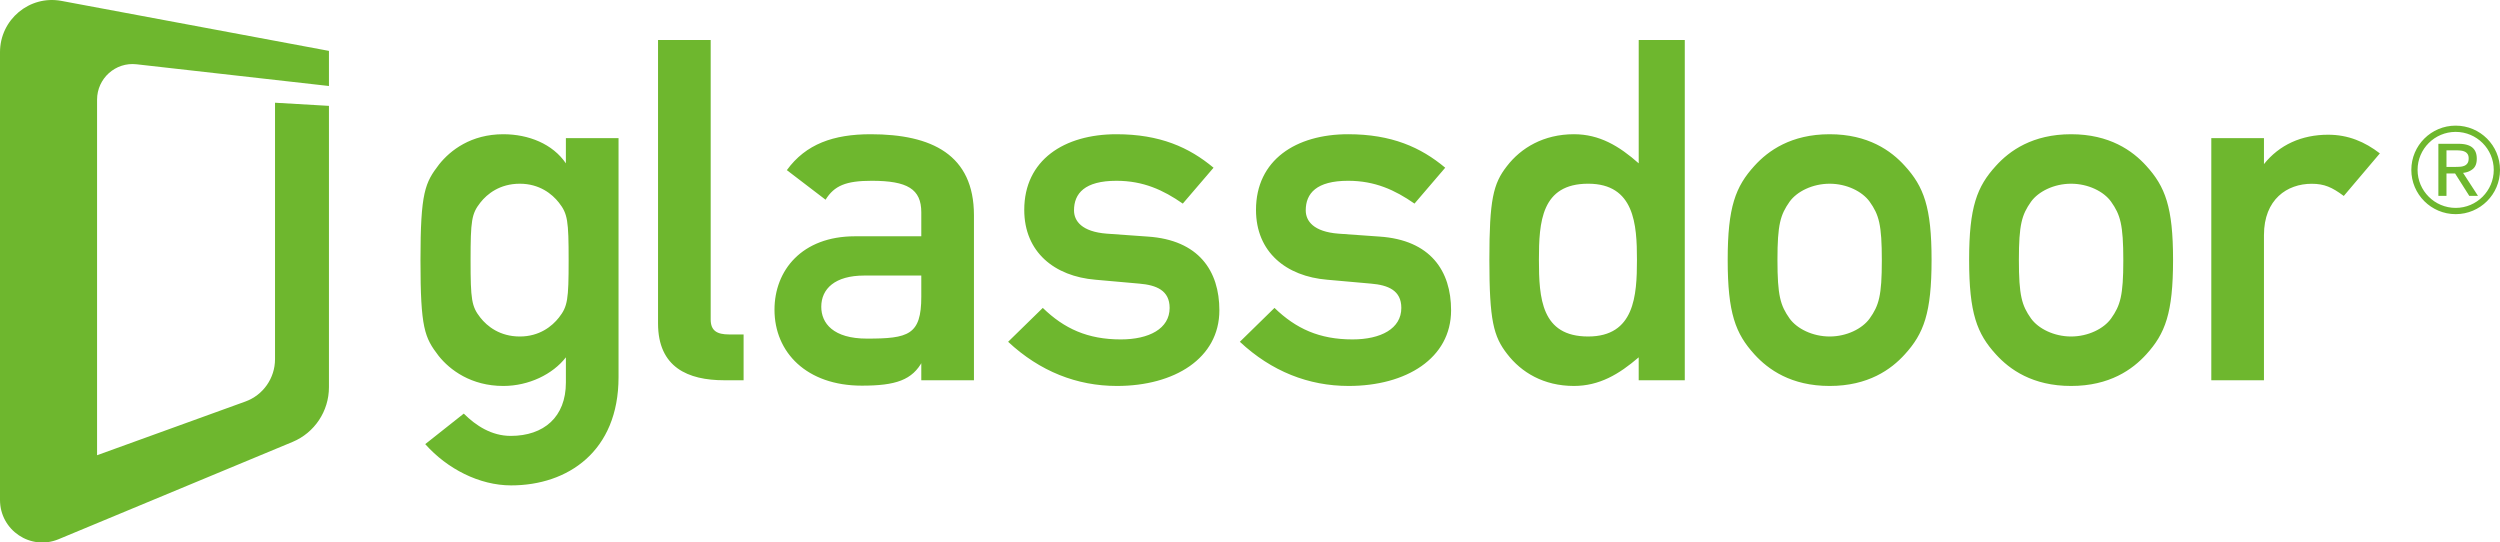 <svg xmlns="http://www.w3.org/2000/svg" width="1250" height="271.25"><g fill="#6eb72e"><path d="M0 26.107v223.854c0 15.154 15.33 25.447 29.271 19.65l116.995-48.644c11.022-4.582 18.208-15.382 18.208-27.363V52.93l-26.963-1.567v128.221c0 9.49-5.925 17.96-14.812 21.178l-74.166 26.853V49.843c0-10.63 9.204-18.893 19.719-17.705L164.474 43V25.443L30.737.449C14.757-2.54 0 9.78 0 26.107m240.161 132.679c3.414 4.368 9.77 9.462 19.75 9.462 9.779 0 16.119-5.094 19.541-9.462 4.382-5.58 4.868-8.971 4.868-28.616 0-19.88-.486-23.277-4.867-28.858-3.423-4.376-9.763-9.455-19.542-9.455-9.98 0-16.336 5.08-19.75 9.455-4.381 5.58-4.869 8.978-4.869 28.858 0 19.645.488 23.035 4.87 28.616zm42.781 19.879c-6.58 8.494-18.582 14.313-31.27 14.313-16.1 0-26.722-7.988-32.347-15.028-7.071-9.216-9.085-13.831-9.085-47.78 0-34.187 2.272-38.781 9.344-48.015 5.625-7.035 15.943-15.039 32.045-15.039 12.688 0 24.732 4.858 31.313 14.55V69.065h26.328v119.54c0 37.114-25.398 54.092-53.718 54.092-15.84 0-31.953-8.263-42.935-20.63L231.89 206.8c6.078 6.073 13.945 11.148 23.462 11.148 16.565 0 27.591-9.451 27.591-26.66v-12.624m46.072-158.678h26.326v139.762c0 5.596 3.123 7.475 9.219 7.475h7.235v22.903h-9.674c-18.051 0-33.106-6.358-33.106-28.431V19.986m131.632 117.79H432.12c-14.647 0-21.483 6.625-21.483 15.612 0 8.236 5.975 15.918 22.824 15.918 20.735 0 27.188-1.792 27.188-20.94v-10.59zm0 42.534h.733c-5.121 9.816-13.655 12.52-30.471 12.52-27.563 0-43.664-16.616-43.664-37.959 0-19.654 13.655-36.727 40.25-36.727h33.153V106.16c0-11.641-6.958-15.767-24.767-15.767-12.922 0-18.713 2.425-23.102 9.464l-19.355-14.79c9.501-13.094 23.384-17.952 41.916-17.952 30.488 0 51.635 10.199 51.635 40.512v82.499h-26.328v-9.817m60.751-26.355c10.72 10.391 22.44 15.753 39.013 15.753 14.143 0 24.402-5.362 24.402-15.753 0-8.749-6.602-11.42-15.12-12.139l-21.944-1.952c-20.5-1.692-35.625-13.81-35.625-34.91 0-24.984 19.995-37.837 46.092-37.837 21.728 0 36.34 6.545 48.55 16.745l-15.371 17.94c-9.761-6.792-19.768-11.407-33.179-11.407-15.849 0-21.212 6.307-21.212 14.78 0 5.334 3.901 10.692 16.362 11.654l20.465 1.458c25.603 1.694 35.853 17.214 35.853 36.864 0 24.005-22.45 37.828-51.224 37.828-19.994 0-38.526-7.278-54.4-22.08l17.337-16.944m115.848 0c10.738 10.391 22.45 15.753 39.015 15.753 14.15 0 24.4-5.362 24.4-15.753 0-8.749-6.593-11.42-15.135-12.139l-21.927-1.952c-20.5-1.692-35.602-13.81-35.602-34.91 0-24.984 19.986-37.837 46.06-37.837 21.744 0 36.374 6.545 48.549 16.745l-15.361 17.94c-9.763-6.792-19.768-11.407-33.188-11.407-15.84 0-21.189 6.307-21.189 14.78 0 5.334 3.885 10.692 16.33 11.654l20.49 1.458c25.603 1.694 35.853 17.214 35.853 36.864 0 24.005-22.441 37.828-51.223 37.828-20.02 0-38.535-7.278-54.392-22.08l17.32-16.944m132.21-24.043c0 19.181 1.195 38.337 24.611 38.337 23.182 0 24.409-20.368 24.409-38.337 0-17.69-1.227-38.054-24.409-38.054-23.416 0-24.611 19.148-24.611 38.054zm49.895 48.754c-9.873 8.494-19.709 14.313-32.405 14.313-15.127 0-26.301-6.797-33.364-15.99-6.827-8.74-8.905-16.748-8.905-47.077 0-30.054 1.914-38.054 8.742-46.799 7.062-9.208 18.427-15.996 33.555-15.996 12.696 0 22.505 5.823 32.377 14.55v-61.68h23.035v170.14H819.35v-11.461m115.47-77.83c-3.675-5.104-11.461-8.977-19.995-8.977-8.535 0-16.354 3.873-20.02 8.977-4.616 6.546-6.08 11.386-6.08 29.076 0 17.969 1.464 22.814 6.08 29.352 3.666 5.082 11.485 8.985 20.02 8.985 8.534 0 16.32-3.903 19.995-8.985 4.649-6.538 6.095-11.383 6.095-29.093 0-17.949-1.446-22.789-6.095-29.335zm-57.572-17.947c6.845-7.538 18.296-15.772 37.577-15.772 19.246 0 30.731 8.234 37.541 15.772 9.51 10.423 13.42 20.622 13.42 47.023 0 26.684-3.91 36.883-13.42 47.304-6.81 7.524-18.295 15.762-37.541 15.762-19.281 0-30.733-8.238-37.578-15.762-9.5-10.421-13.4-20.62-13.4-47.304 0-26.401 3.9-36.6 13.4-47.024m178.289 17.948c-3.641-5.104-11.452-8.977-19.995-8.977-8.526 0-16.328 3.873-20.011 8.977-4.625 6.546-6.087 11.386-6.087 29.076 0 17.969 1.462 22.814 6.087 29.352 3.683 5.082 11.485 8.985 20.011 8.985 8.543 0 16.354-3.903 19.995-8.985 4.633-6.538 6.12-11.383 6.12-29.093 0-17.949-1.487-22.789-6.12-29.335zM997.99 82.888c6.828-7.538 18.296-15.772 37.551-15.772 19.272 0 30.724 8.234 37.568 15.772 9.501 10.423 13.42 20.622 13.42 47.023 0 26.684-3.919 36.883-13.42 47.304-6.844 7.524-18.296 15.762-37.568 15.762-19.255 0-30.723-8.238-37.551-15.762-9.535-10.421-13.428-20.62-13.428-47.304 0-26.401 3.893-36.6 13.428-47.024m107.662-13.822h26.327v13.089h-.08c7.785-9.816 19.002-14.795 32.186-14.795 10.006 0 18.305 3.527 25.846 9.33l-18.043 21.29c-5.852-4.357-9.713-6.092-16.053-6.092-12.226 0-23.856 7.74-23.856 25.664v72.575h-26.327V69.065m122.179-6.249c-12.242 0-22.167 9.908-22.167 22.128 0 12.221 9.925 22.128 22.167 22.128 12.244 0 22.169-9.907 22.169-22.128 0-12.22-9.925-22.128-22.169-22.128zm0 3.125c10.502 0 19.044 8.525 19.044 19.003s-8.543 19.003-19.044 19.003c-10.5 0-19.042-8.525-19.042-19.003s8.542-19.003 19.042-19.003"/><path d="M1227.474 83.455h-4.234v-8.274h5.367c.676 0 1.36.052 2.058.152a5.655 5.655 0 0 1 1.847.565c.537.275.974.672 1.313 1.187.336.52.507 1.215.507 2.088 0 1.03-.19 1.836-.568 2.407a3.409 3.409 0 0 1-1.52 1.281 6.607 6.607 0 0 1-2.176.505c-.815.06-1.68.089-2.594.089zm4.055 2.978c1.946-.202 3.577-.845 4.89-1.937 1.312-1.091 1.969-2.803 1.969-5.15 0-2.496-.747-4.36-2.238-5.591-1.492-1.232-3.786-1.847-6.886-1.847h-10.078V97.92h4.054V86.73h4.294l7.096 11.19h4.351l-7.452-11.487"/></g></svg>